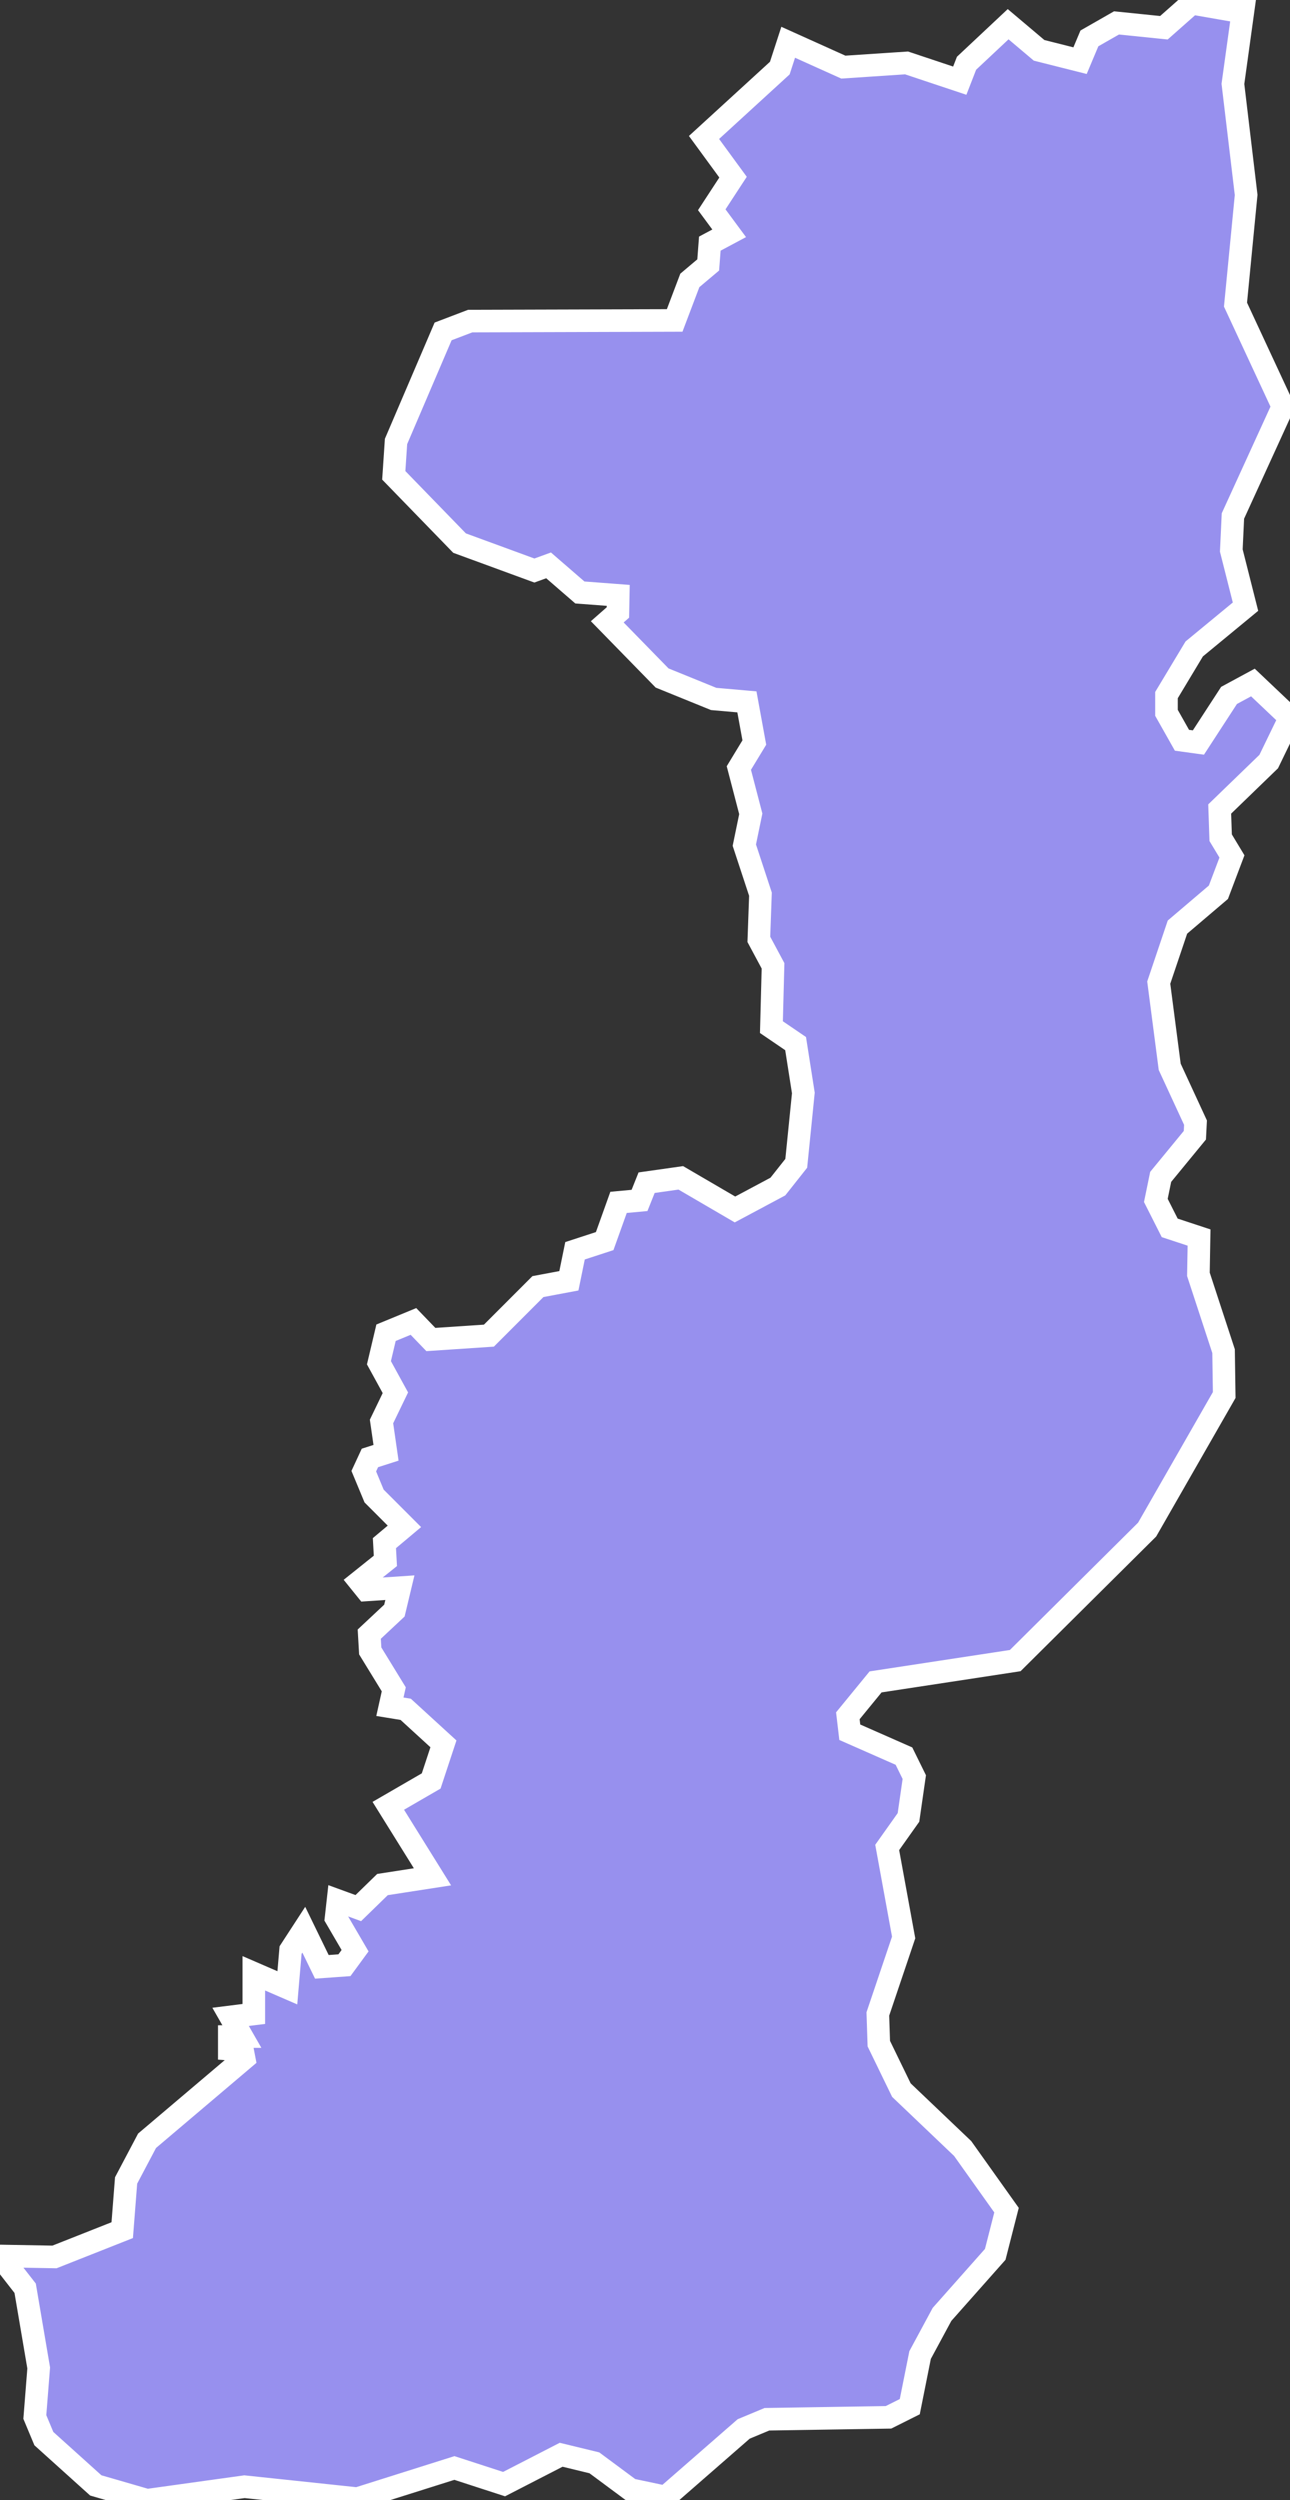 <svg xmlns="http://www.w3.org/2000/svg" viewBox="15.495 5.953 40 77.48" width="40" height="77.48">
            <rect x="15.495" y="5.953" width="40" height="77.48" fill="#333333" stroke="none"/>
            <path 
                d="m 54.085,5.953 -0.36,2.6 0.41,3.44 -0.33,3.4 1.47,3.16 -1.55,3.39 -0.05,1.07 0.44,1.74 -1.59,1.31 -0.86,1.43 0,0.55 0.48,0.85 0.51,0.07 0.95,-1.46 0.74,-0.4 1.15,1.09 -0.66,1.36 -1.52,1.47 0.03,0.89 0.35,0.58 -0.42,1.11 -1.27,1.08 -0.58,1.72 0.34,2.61 0.8,1.73 -0.02,0.39 -1.06,1.29 -0.15,0.73 0.43,0.85 0.91,0.3 0,0 -0.02,1.14 0.78,2.38 0.02,1.36 -2.39,4.17 -4.09,4.06 -4.33,0.66 -0.86,1.05 0.06,0.51 1.68,0.74 0.32,0.65 -0.18,1.25 -0.66,0.93 0.51,2.79 -0.8,2.37 0.03,0.92 0.7,1.44 1.9,1.81 1.36,1.91 0,0 -0.35,1.37 -1.65,1.86 -0.68,1.26 -0.32,1.6 0,0 -0.66,0.33 -3.77,0.06 -0.72,0.3 -2.42,2.11 -1.09,-0.23 -1.12,-0.83 -1.03,-0.25 -1.77,0.91 -1.54,-0.5 -3.01,0.95 -3.5,-0.37 -3.02,0.42 -1.59,-0.46 -1.61,-1.45 -0.28,-0.67 0.12,-1.52 -0.42,-2.47 -0.78,-1 1.69,0.03 2.1,-0.83 0.12,-1.54 0.65,-1.23 3.01,-2.55 -0.05,-0.26 -0.41,-0.03 0,-0.39 0.39,0 -0.35,-0.61 0.72,-0.09 0,-1.26 1.04,0.45 0.1,-1.17 0.41,-0.63 0.56,1.15 0.7,-0.05 0.33,-0.45 -0.59,-1.01 0.06,-0.54 0.63,0.23 0.75,-0.73 1.55,-0.24 -1.37,-2.2 1.33,-0.77 0.38,-1.15 -1.17,-1.07 -0.49,-0.08 0.12,-0.54 -0.73,-1.19 -0.03,-0.52 0.78,-0.73 0.17,-0.71 -1.04,0.07 -0.21,-0.26 0.8,-0.64 -0.03,-0.55 0.62,-0.52 -0.94,-0.94 -0.32,-0.77 0.19,-0.41 0.5,-0.16 -0.14,-0.97 0.43,-0.89 -0.51,-0.93 0.22,-0.93 0.85,-0.35 0.54,0.56 1.8,-0.12 1.52,-1.52 0.96,-0.18 0.19,-0.93 0.92,-0.3 0.43,-1.2 0.65,-0.06 0.22,-0.55 1.06,-0.15 1.68,0.98 1.33,-0.71 0.57,-0.72 0.22,-2.18 -0.24,-1.53 -0.75,-0.51 0.05,-1.9 -0.44,-0.82 0.05,-1.4 -0.5,-1.52 0.2,-0.97 -0.37,-1.42 0.48,-0.79 -0.23,-1.26 -1.03,-0.09 -1.6,-0.65 -1.7,-1.74 0.33,-0.29 0.01,-0.53 -1.19,-0.09 -0.97,-0.84 -0.44,0.16 -2.32,-0.85 -2.04,-2.1 0.07,-1.05 1.46,-3.41 0.84,-0.32 6.34,-0.02 0.47,-1.24 0.57,-0.48 0.05,-0.66 0.6,-0.32 -0.54,-0.73 0.66,-1.01 -0.9,-1.23 2.35,-2.15 0.26,-0.8 1.71,0.77 1.96,-0.13 1.65,0.55 0.21,-0.54 1.29,-1.21 0.96,0.81 1.27,0.32 0.29,-0.69 0.84,-0.48 1.47,0.15 0.86,-0.76 1.32,0.23 z" 
                fill="rgb(151, 144, 238)" 
                stroke="white" 
                stroke-width=".7px"
                title="Edirne" 
                id="TR-22" 
            />
        </svg>